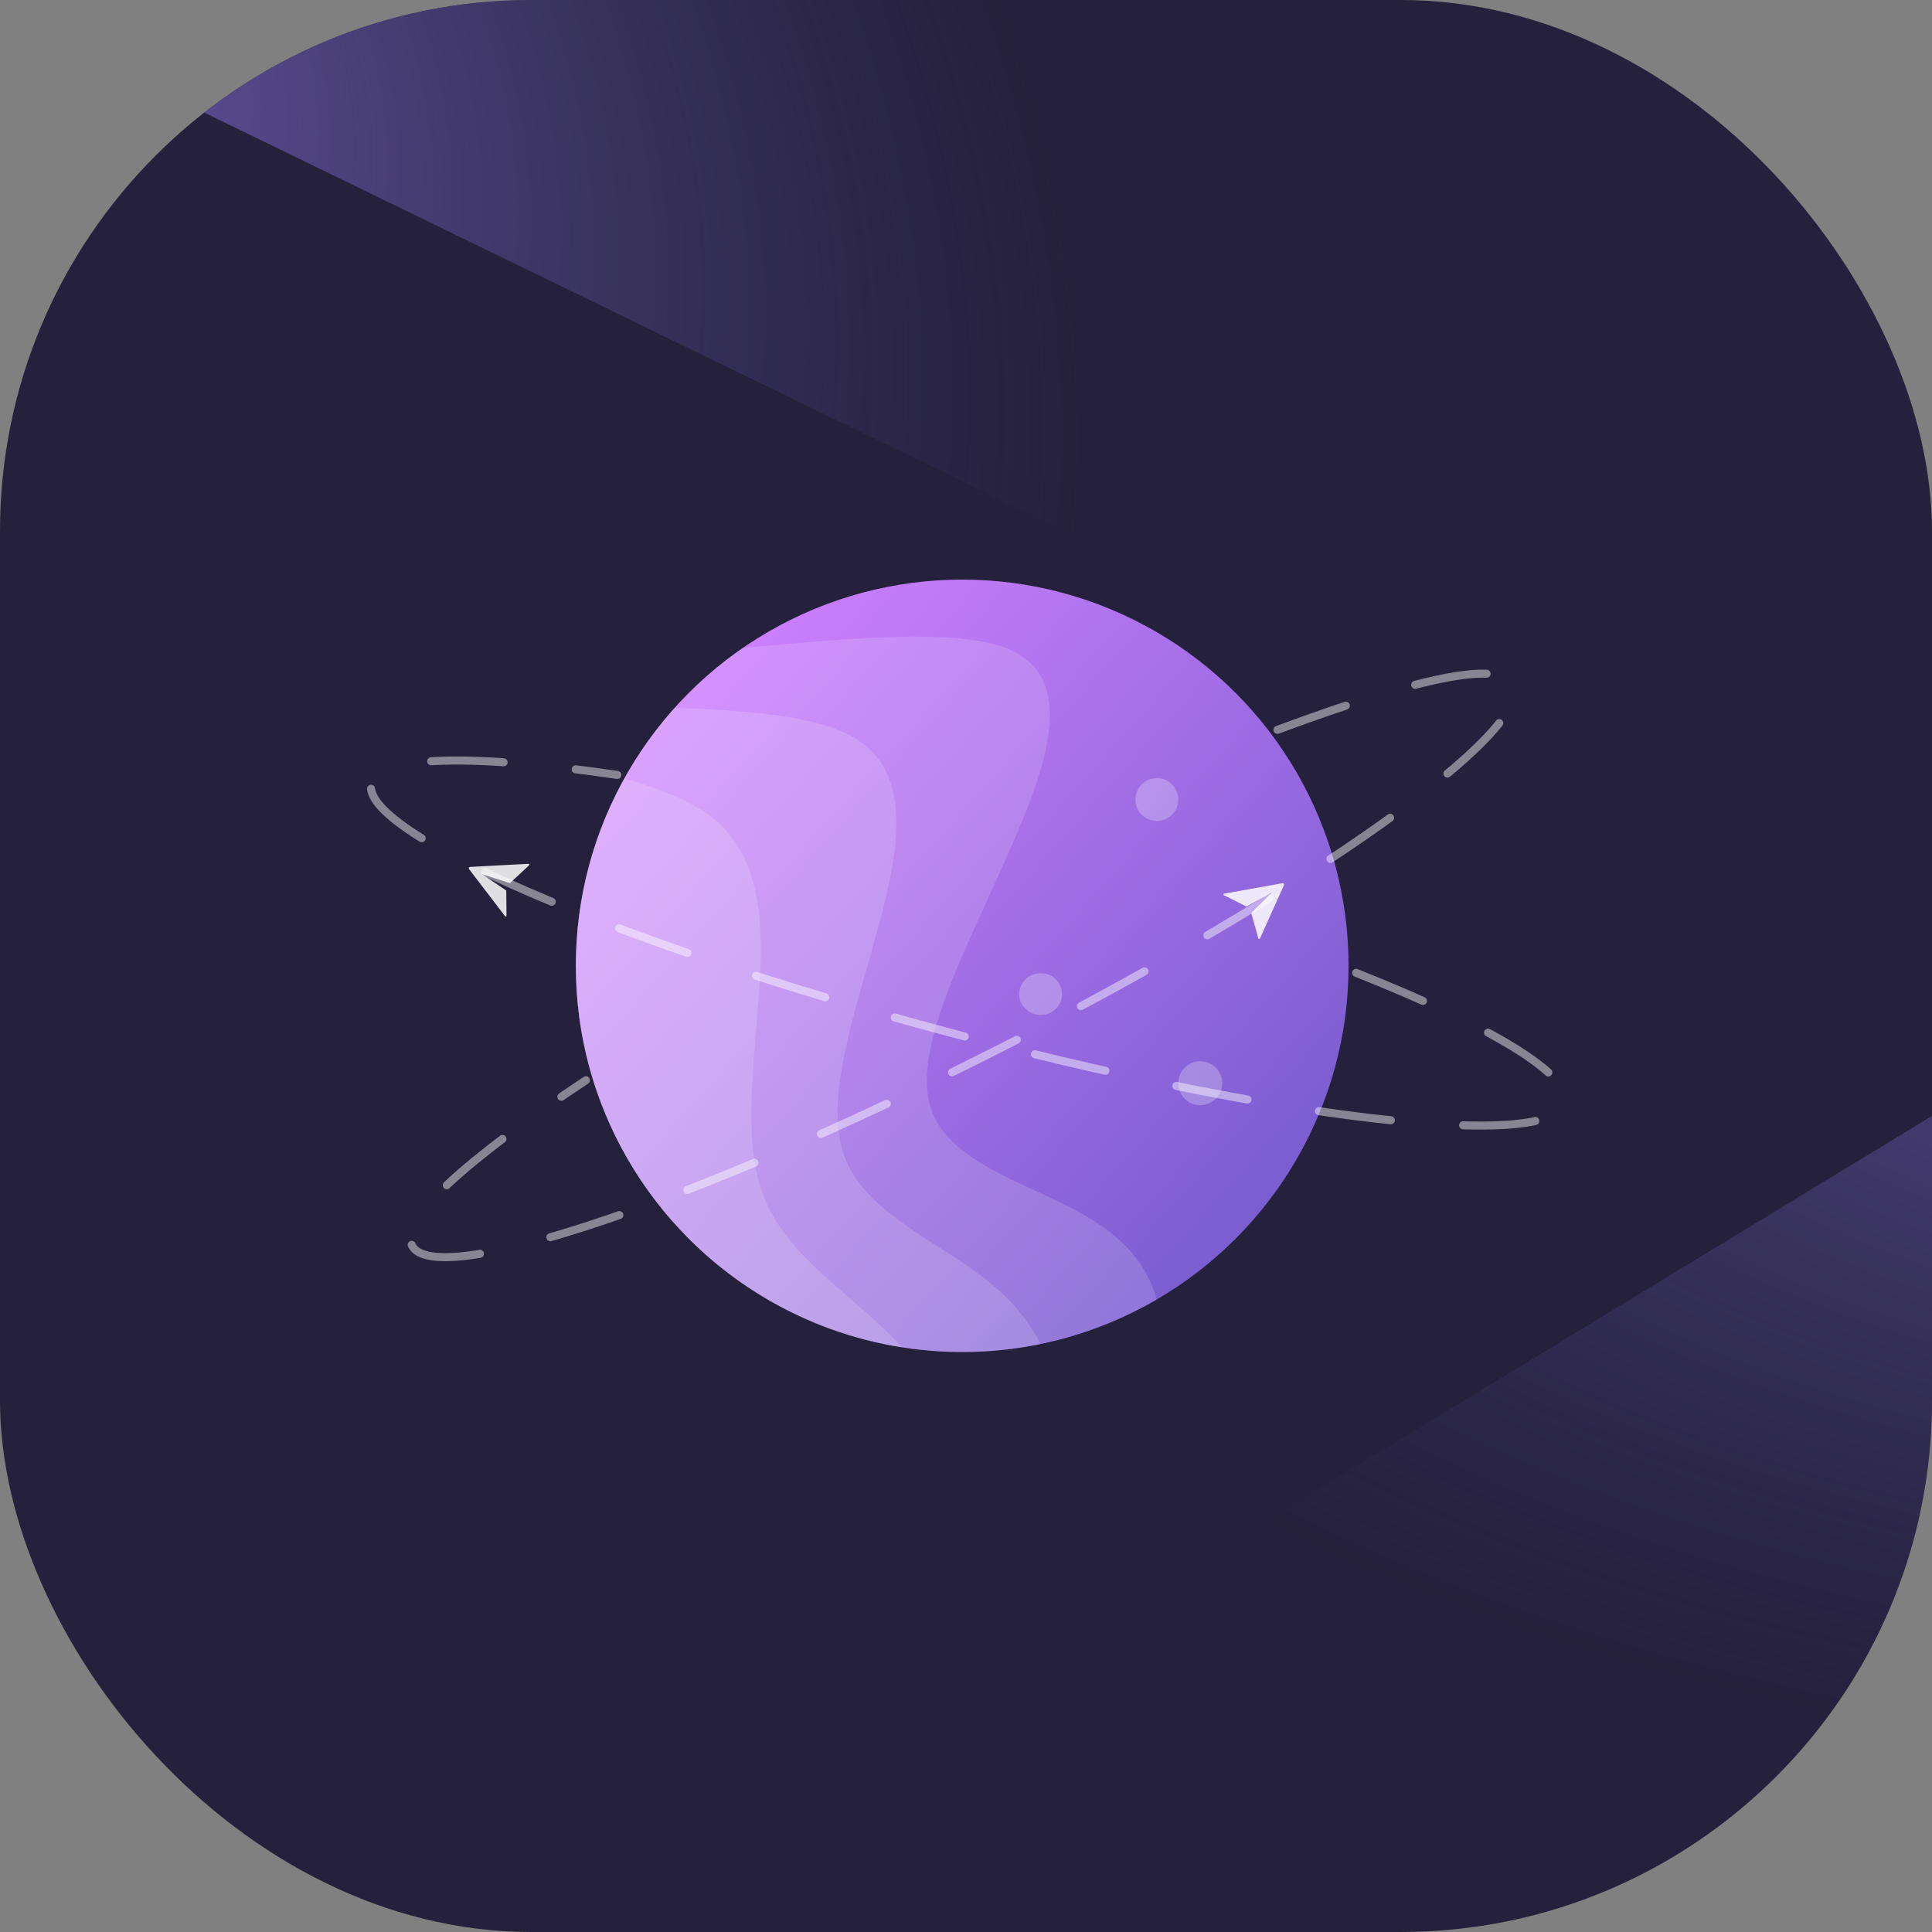 <svg width="1200" height="1200" viewBox="0 0 1200 1200" fill="none" xmlns="http://www.w3.org/2000/svg">
<rect x="0" y="0" width="1200" height="1200" fill="#808080" stroke="none"/>
<g clip-path="url(#clip0_101_6)">
<rect width="1200" height="1200" fill="#25203B"/>
<ellipse cx="597.638" cy="599.888" rx="239.98" ry="239.888" fill="url(#paint0_linear_101_6)"/>
<path fill-rule="evenodd" clip-rule="evenodd" d="M461.328 402.428C463.52 402.23 465.714 402.031 467.909 401.833C530.012 396.208 592.526 390.547 624.107 402.256C668.753 418.808 652.416 471.518 626.89 528.569C622.395 538.912 617.606 549.394 612.828 559.849C590.92 607.793 569.271 655.172 577.462 685.978C584.325 712.397 614.005 726.144 643.478 739.795C655.06 745.159 666.61 750.508 676.731 756.606C697.663 769.218 712.765 785.523 718.385 807.244C682.917 827.927 641.662 839.777 597.638 839.777C465.101 839.777 357.659 732.375 357.659 599.888C357.659 518.011 398.694 445.714 461.328 402.428Z" fill="white" fill-opacity="0.15"/>
<path fill-rule="evenodd" clip-rule="evenodd" d="M419.154 439.53C462.931 441.328 505.018 444.205 528.861 457.225C566.538 477.8 559.493 525.147 545.583 575.495C543.167 584.637 540.531 593.876 537.902 603.092C525.846 645.35 513.933 687.11 524.031 716.814C532.562 742.272 557.924 758.511 583.108 774.636C593.005 780.973 602.875 787.292 611.685 794.146C626.493 805.668 638.495 819.025 646.227 834.857C630.535 838.083 614.285 839.777 597.638 839.777C465.101 839.777 357.659 732.375 357.659 599.888C357.659 538.239 380.923 482.022 419.154 439.53Z" fill="white" fill-opacity="0.15"/>
<path fill-rule="evenodd" clip-rule="evenodd" d="M387.723 483.542C409.121 489.648 428.345 496.984 441.854 507.44C473.175 531.683 474.604 574.139 471.287 618.373C470.768 626.421 470.096 634.526 469.427 642.611C466.356 679.684 463.321 716.319 475.159 745.02C485.21 769.6 506.634 788.112 527.908 806.494C536.268 813.718 544.605 820.922 552.219 828.466C554.989 831.21 557.673 834.015 560.259 836.884C445.475 818.939 357.659 719.665 357.659 599.888C357.659 557.672 368.568 518.002 387.723 483.542Z" fill="white" fill-opacity="0.15"/>
<ellipse cx="646.338" cy="617.444" rx="13.317" ry="12.962" fill="white" fill-opacity="0.25"/>
<ellipse cx="718.531" cy="496.585" rx="13.317" ry="13.312" fill="white" fill-opacity="0.25"/>
<ellipse cx="745.515" cy="672.794" rx="13.668" ry="13.662" fill="white" fill-opacity="0.25"/>
<path d="M793.49 453.304C877.498 422.157 931.49 409.282 939.682 425.354C953.889 453.226 812.335 553.785 623.512 649.959C434.689 746.133 270.101 801.503 255.894 773.631C247.698 757.552 289.281 720.605 363.932 670.942" stroke="white" stroke-opacity="0.45" stroke-width="5" stroke-linecap="round" stroke-linejoin="round" stroke-dasharray="45 45"/>
<path d="M842.327 604.256C925.606 637.3 976.621 667.6 971.95 685.023C963.851 715.238 791.343 695.286 586.643 640.457C381.942 585.629 222.566 516.687 230.665 486.472C235.338 469.04 294.727 468.305 383.447 481.331" stroke="white" stroke-opacity="0.45" stroke-width="5" stroke-linecap="round" stroke-linejoin="round" stroke-dasharray="45 45"/>
<g clip-path="url(#clip1_101_6)">
<path d="M314.605 568.464C314.614 569.457 314.137 569.63 313.517 568.819L291.45 539.977C290.839 539.178 291.166 538.487 292.138 538.436L327.925 536.544C328.916 536.489 329.126 536.999 328.4 537.676L316.701 548.556L299.521 543.011L314.461 553.143L314.605 568.464Z" fill="white" fill-opacity="0.85"/>
</g>
<path d="M760.422 556.155C759.535 555.709 759.599 555.206 760.605 555.026L796.356 548.606C797.347 548.429 797.811 549.036 797.413 549.923L782.723 582.599C782.318 583.505 781.768 583.458 781.498 582.503L777.172 567.127L789.965 554.393L774.117 563.037L760.422 556.155Z" fill="white" fill-opacity="0.85"/>
<path d="M2033.25 186.183C2066.9 241.493 2078.97 309.189 2068.77 385.406C2058.58 461.622 2026.31 544.866 1973.82 630.384C1921.33 715.903 1849.64 802.022 1762.85 883.824C1676.05 965.625 1575.85 1041.51 1467.97 1107.14C1360.09 1172.77 1246.64 1226.86 1134.09 1266.33C1021.54 1305.8 912.105 1329.87 812.027 1337.17C711.95 1344.47 623.191 1334.85 550.819 1308.87C478.447 1282.88 423.879 1241.04 390.23 1185.73L1211.74 685.956L2033.25 186.183Z" fill="url(#paint1_radial_101_6)"/>
<path d="M-390.33 -181.677C-362.008 -239.895 -318.285 -289.916 -261.657 -328.883C-205.03 -367.851 -136.607 -395.002 -60.295 -408.786C16.017 -422.571 98.722 -422.719 183.101 -409.222C267.479 -395.725 351.877 -368.848 431.475 -330.124C511.074 -291.401 584.315 -241.589 647.016 -183.534C709.718 -125.479 760.651 -60.317 796.91 8.231C833.168 76.779 854.04 147.371 858.335 215.976C862.63 284.582 850.263 349.857 821.941 408.075L215.805 113.199L-390.33 -181.677Z" fill="url(#paint2_radial_101_6)"/>
</g>
<defs>
<linearGradient id="paint0_linear_101_6" x1="397.533" y1="434.968" x2="796.911" y2="791.04" gradientUnits="userSpaceOnUse">
<stop stop-color="#CF80FE"/>
<stop offset="1" stop-color="#745BCD"/>
</linearGradient>
<radialGradient id="paint1_radial_101_6" cx="0" cy="0" r="1" gradientUnits="userSpaceOnUse" gradientTransform="translate(1480.79 522.28) rotate(91.255) scale(584.999 1045.23)">
<stop stop-color="#6755A4"/>
<stop offset="1" stop-color="#414176" stop-opacity="0"/>
</radialGradient>
<radialGradient id="paint2_radial_101_6" cx="0" cy="0" r="1" gradientUnits="userSpaceOnUse" gradientTransform="translate(17.296 16.627) rotate(-39.936) scale(540.168 793.498)">
<stop stop-color="#6755A4"/>
<stop offset="1" stop-color="#414176" stop-opacity="0"/>
</radialGradient>
<clipPath id="clip0_101_6">
<rect width="1200" height="1200" rx="330" fill="white"/>
</clipPath>
<clipPath id="clip1_101_6">
<rect width="43.315" height="43.328" fill="white" transform="matrix(-0.325 -0.946 0.946 -0.325 299.844 577.251)"/>
</clipPath>
</defs>
</svg>